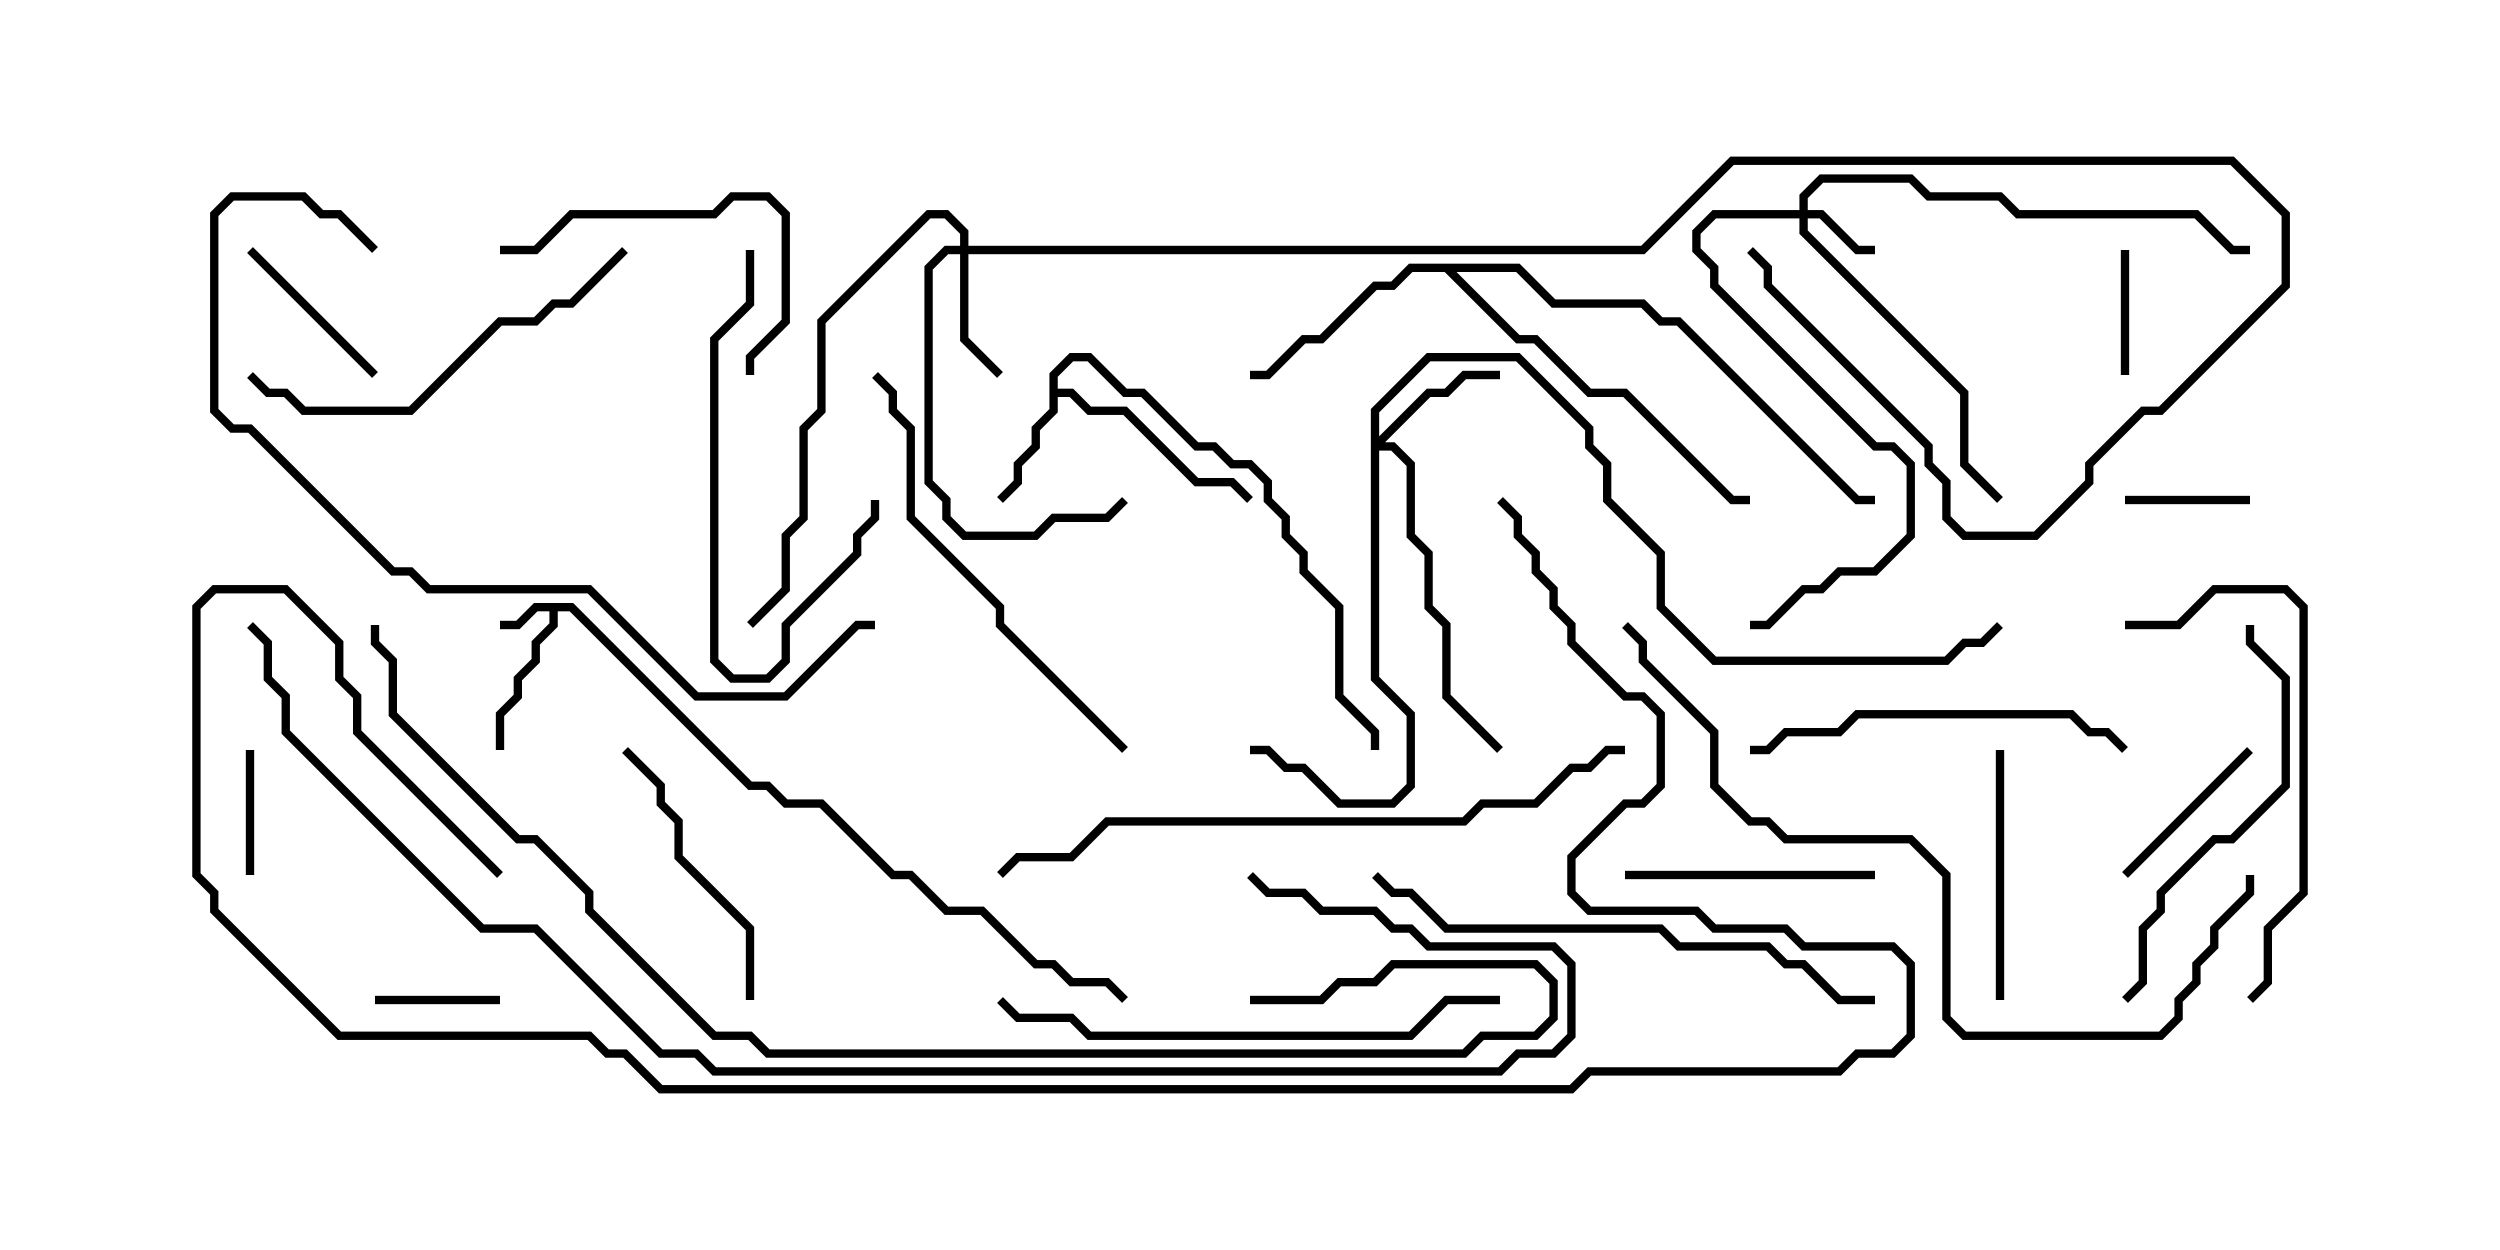 <svg version="1.1" width="30" height="15" xmlns="http://www.w3.org/2000/svg"><path d="M6.878,7.236L9.021,9.379L9.235,9.379L9.449,9.593L9.878,9.593L10.735,10.45L10.949,10.45L11.378,10.879L11.806,10.879L12.449,11.521L12.664,11.521L12.878,11.736L13.306,11.736L13.535,11.965L13.465,12.035L13.265,11.836L12.836,11.836L12.622,11.621L12.408,11.621L11.765,10.979L11.336,10.979L10.908,10.55L10.694,10.55L9.836,9.693L9.408,9.693L9.194,9.479L8.979,9.479L6.836,7.336L6.693,7.336L6.693,7.521L6.479,7.735L6.479,7.949L6.264,8.164L6.264,8.378L6.05,8.592L6.05,9L5.95,9L5.95,8.551L6.164,8.336L6.164,8.122L6.379,7.908L6.379,7.694L6.593,7.479L6.593,7.336L6.449,7.336L6.235,7.55L6,7.55L6,7.45L6.194,7.45L6.408,7.236z" stroke="none"/><path d="M12.593,4.479L12.836,4.236L13.092,4.236L13.521,4.664L13.735,4.664L14.378,5.307L14.592,5.307L14.806,5.521L15.021,5.521L15.264,5.765L15.264,5.979L15.479,6.194L15.479,6.408L15.693,6.622L15.693,6.836L16.121,7.265L16.121,8.336L16.55,8.765L16.55,9L16.45,9L16.45,8.806L16.021,8.378L16.021,7.306L15.593,6.878L15.593,6.664L15.379,6.449L15.379,6.235L15.164,6.021L15.164,5.806L14.979,5.621L14.765,5.621L14.551,5.407L14.336,5.407L13.694,4.764L13.479,4.764L13.051,4.336L12.878,4.336L12.693,4.521L12.693,4.664L12.878,4.664L13.092,4.879L13.521,4.879L14.378,5.736L14.806,5.736L15.035,5.965L14.965,6.035L14.765,5.836L14.336,5.836L13.479,4.979L13.051,4.979L12.836,4.764L12.693,4.764L12.693,4.949L12.479,5.164L12.479,5.378L12.264,5.592L12.264,5.806L12.035,6.035L11.965,5.965L12.164,5.765L12.164,5.551L12.379,5.336L12.379,5.122L12.593,4.908z" stroke="none"/><path d="M18.235,3.164L18.664,3.593L19.735,3.593L19.949,3.807L20.164,3.807L22.306,5.95L22.5,5.95L22.5,6.05L22.265,6.05L20.122,3.907L19.908,3.907L19.694,3.693L18.622,3.693L18.194,3.264L17.478,3.264L18.235,4.021L18.449,4.021L19.092,4.664L19.521,4.664L20.806,5.95L21,5.95L21,6.05L20.765,6.05L19.479,4.764L19.051,4.764L18.408,4.121L18.194,4.121L17.336,3.264L16.949,3.264L16.735,3.479L16.521,3.479L15.878,4.121L15.664,4.121L15.235,4.55L15,4.55L15,4.45L15.194,4.45L15.622,4.021L15.836,4.021L16.479,3.379L16.694,3.379L16.908,3.164z" stroke="none"/><path d="M21.593,2.521L21.593,2.336L21.836,2.093L22.949,2.093L23.164,2.307L24.021,2.307L24.235,2.521L26.378,2.521L26.806,2.95L27,2.95L27,3.05L26.765,3.05L26.336,2.621L24.194,2.621L23.979,2.407L23.122,2.407L22.908,2.193L21.878,2.193L21.693,2.378L21.693,2.521L21.878,2.521L22.306,2.95L22.5,2.95L22.5,3.05L22.265,3.05L21.836,2.621L21.693,2.621L21.693,2.765L23.621,4.694L23.621,5.551L24.035,5.965L23.965,6.035L23.521,5.592L23.521,4.735L21.593,2.806L21.593,2.621L20.592,2.621L20.407,2.806L20.407,2.979L20.621,3.194L20.621,3.408L22.521,5.307L22.735,5.307L22.979,5.551L22.979,6.449L22.521,6.907L22.092,6.907L21.878,7.121L21.664,7.121L21.235,7.55L21,7.55L21,7.45L21.194,7.45L21.622,7.021L21.836,7.021L22.051,6.807L22.479,6.807L22.879,6.408L22.879,5.592L22.694,5.407L22.479,5.407L20.521,3.449L20.521,3.235L20.307,3.021L20.307,2.765L20.551,2.521z" stroke="none"/><path d="M11.521,2.95L11.521,2.806L11.336,2.621L11.164,2.621L9.907,3.878L9.907,4.949L9.693,5.164L9.693,6.235L9.479,6.449L9.479,7.092L9.035,7.535L8.965,7.465L9.379,7.051L9.379,6.408L9.593,6.194L9.593,5.122L9.807,4.908L9.807,3.836L11.122,2.521L11.378,2.521L11.621,2.765L11.621,2.95L19.694,2.95L20.765,1.879L26.806,1.879L27.479,2.551L27.479,3.449L25.949,4.979L25.735,4.979L25.121,5.592L25.121,5.806L24.449,6.479L23.551,6.479L23.307,6.235L23.307,5.806L23.093,5.592L23.093,5.378L21.164,3.449L21.164,3.235L20.965,3.035L21.035,2.965L21.264,3.194L21.264,3.408L23.193,5.336L23.193,5.551L23.407,5.765L23.407,6.194L23.592,6.379L24.408,6.379L25.021,5.765L25.021,5.551L25.694,4.879L25.908,4.879L27.379,3.408L27.379,2.592L26.765,1.979L20.806,1.979L19.735,3.05L11.621,3.05L11.621,4.051L12.035,4.465L11.965,4.535L11.521,4.092L11.521,3.05L11.378,3.05L11.193,3.235L11.193,5.765L11.407,5.979L11.407,6.194L11.592,6.379L12.408,6.379L12.622,6.164L13.265,6.164L13.465,5.965L13.535,6.035L13.306,6.264L12.664,6.264L12.449,6.479L11.551,6.479L11.307,6.235L11.307,6.021L11.093,5.806L11.093,3.194L11.336,2.95z" stroke="none"/><path d="M16.45,4.908L17.122,4.236L18.235,4.236L19.121,5.122L19.121,5.336L19.336,5.551L19.336,5.979L19.979,6.622L19.979,7.265L20.592,7.879L23.336,7.879L23.551,7.664L23.765,7.664L23.965,7.465L24.035,7.535L23.806,7.764L23.592,7.764L23.378,7.979L20.551,7.979L19.879,7.306L19.879,6.664L19.236,6.021L19.236,5.592L19.021,5.378L19.021,5.164L18.194,4.336L17.164,4.336L16.55,4.949L16.55,5.236L17.122,4.664L17.336,4.664L17.551,4.45L18,4.45L18,4.55L17.592,4.55L17.378,4.764L17.164,4.764L16.621,5.307L16.735,5.307L16.979,5.551L16.979,6.408L17.193,6.622L17.193,7.265L17.407,7.479L17.407,8.336L18.035,8.965L17.965,9.035L17.307,8.378L17.307,7.521L17.093,7.306L17.093,6.664L16.879,6.449L16.879,5.592L16.694,5.407L16.55,5.407L16.55,8.122L16.979,8.551L16.979,9.449L16.735,9.693L16.051,9.693L15.622,9.264L15.408,9.264L15.194,9.05L15,9.05L15,8.95L15.235,8.95L15.449,9.164L15.664,9.164L16.092,9.593L16.694,9.593L16.879,9.408L16.879,8.592L16.45,8.164z" stroke="none"/><path d="M3.05,10.5L2.95,10.5L2.95,9L3.05,9z" stroke="none"/><path d="M25.55,4.5L25.45,4.5L25.45,3L25.55,3z" stroke="none"/><path d="M4.5,12.05L4.5,11.95L6,11.95L6,12.05z" stroke="none"/><path d="M27,5.95L27,6.05L25.5,6.05L25.5,5.95z" stroke="none"/><path d="M25.535,10.535L25.465,10.465L26.965,8.965L27.035,9.035z" stroke="none"/><path d="M2.965,3.035L3.035,2.965L4.535,4.465L4.465,4.535z" stroke="none"/><path d="M19.5,10.55L19.5,10.45L22.5,10.45L22.5,10.55z" stroke="none"/><path d="M24.05,12L23.95,12L23.95,9L24.05,9z" stroke="none"/><path d="M8.95,3L9.05,3L9.05,3.664L8.621,4.092L8.621,7.908L8.806,8.093L9.194,8.093L9.379,7.908L9.379,7.479L10.236,6.622L10.236,6.408L10.45,6.194L10.45,6L10.55,6L10.55,6.235L10.336,6.449L10.336,6.664L9.479,7.521L9.479,7.949L9.235,8.193L8.765,8.193L8.521,7.949L8.521,4.051L8.95,3.622z" stroke="none"/><path d="M6,3.05L6,2.95L6.408,2.95L6.836,2.521L8.551,2.521L8.765,2.307L9.235,2.307L9.479,2.551L9.479,3.878L9.05,4.306L9.05,4.5L8.95,4.5L8.95,4.265L9.379,3.836L9.379,2.592L9.194,2.407L8.806,2.407L8.592,2.621L6.878,2.621L6.449,3.05z" stroke="none"/><path d="M9.05,12L8.95,12L8.95,11.164L8.093,10.306L8.093,9.878L7.879,9.664L7.879,9.449L7.465,9.035L7.535,8.965L7.979,9.408L7.979,9.622L8.193,9.836L8.193,10.265L9.05,11.122z" stroke="none"/><path d="M25.535,8.965L25.465,9.035L25.265,8.836L25.051,8.836L24.836,8.621L22.306,8.621L22.092,8.836L21.449,8.836L21.235,9.05L21,9.05L21,8.95L21.194,8.95L21.408,8.736L22.051,8.736L22.265,8.521L24.878,8.521L25.092,8.736L25.306,8.736z" stroke="none"/><path d="M7.465,2.965L7.535,3.035L6.878,3.693L6.664,3.693L6.449,3.907L6.021,3.907L4.949,4.979L3.622,4.979L3.408,4.764L3.194,4.764L2.965,4.535L3.035,4.465L3.235,4.664L3.449,4.664L3.664,4.879L4.908,4.879L5.979,3.807L6.408,3.807L6.622,3.593L6.836,3.593z" stroke="none"/><path d="M26.95,7.5L27.05,7.5L27.05,7.694L27.479,8.122L27.479,9.449L26.806,10.121L26.592,10.121L25.979,10.735L25.979,10.949L25.764,11.164L25.764,11.806L25.535,12.035L25.465,11.965L25.664,11.765L25.664,11.122L25.879,10.908L25.879,10.694L26.551,10.021L26.765,10.021L27.379,9.408L27.379,8.164L26.95,7.735z" stroke="none"/><path d="M25.5,7.55L25.5,7.45L26.122,7.45L26.551,7.021L27.449,7.021L27.693,7.265L27.693,10.735L27.264,11.164L27.264,11.806L27.035,12.035L26.965,11.965L27.164,11.765L27.164,11.122L27.593,10.694L27.593,7.306L27.408,7.121L26.592,7.121L26.164,7.55z" stroke="none"/><path d="M13.535,8.965L13.465,9.035L11.95,7.521L11.95,7.306L10.879,6.235L10.879,5.164L10.664,4.949L10.664,4.735L10.465,4.535L10.535,4.465L10.764,4.694L10.764,4.908L10.979,5.122L10.979,6.194L12.05,7.265L12.05,7.479z" stroke="none"/><path d="M11.965,12.035L12.035,11.965L12.235,12.164L12.878,12.164L13.092,12.379L16.908,12.379L17.336,11.95L18,11.95L18,12.05L17.378,12.05L16.949,12.479L13.051,12.479L12.836,12.264L12.194,12.264z" stroke="none"/><path d="M22.5,11.95L22.5,12.05L22.051,12.05L21.622,11.621L21.408,11.621L21.194,11.407L20.122,11.407L19.908,11.193L17.336,11.193L16.908,10.764L16.694,10.764L16.465,10.535L16.535,10.465L16.735,10.664L16.949,10.664L17.378,11.093L19.949,11.093L20.164,11.307L21.235,11.307L21.449,11.521L21.664,11.521L22.092,11.95z" stroke="none"/><path d="M10.5,7.45L10.5,7.55L10.306,7.55L9.449,8.407L8.336,8.407L7.051,7.121L5.122,7.121L4.908,6.907L4.694,6.907L2.979,5.193L2.765,5.193L2.521,4.949L2.521,2.551L2.765,2.307L3.664,2.307L3.878,2.521L4.092,2.521L4.535,2.965L4.465,3.035L4.051,2.621L3.836,2.621L3.622,2.407L2.806,2.407L2.621,2.592L2.621,4.908L2.806,5.093L3.021,5.093L4.735,6.807L4.949,6.807L5.164,7.021L7.092,7.021L8.378,8.307L9.408,8.307L10.265,7.45z" stroke="none"/><path d="M19.5,8.95L19.5,9.05L19.306,9.05L19.092,9.264L18.878,9.264L18.449,9.693L17.806,9.693L17.592,9.907L13.306,9.907L12.878,10.336L12.235,10.336L12.035,10.535L11.965,10.465L12.194,10.236L12.836,10.236L13.265,9.807L17.551,9.807L17.765,9.593L18.408,9.593L18.836,9.164L19.051,9.164L19.265,8.95z" stroke="none"/><path d="M26.95,10.5L27.05,10.5L27.05,10.735L26.621,11.164L26.621,11.378L26.407,11.592L26.407,11.806L26.193,12.021L26.193,12.235L25.949,12.479L23.551,12.479L23.307,12.235L23.307,10.521L22.908,10.121L21.408,10.121L21.194,9.907L20.979,9.907L20.521,9.449L20.521,8.806L19.664,7.949L19.664,7.735L19.465,7.535L19.535,7.465L19.764,7.694L19.764,7.908L20.621,8.765L20.621,9.408L21.021,9.807L21.235,9.807L21.449,10.021L22.949,10.021L23.407,10.479L23.407,12.194L23.592,12.379L25.908,12.379L26.093,12.194L26.093,11.979L26.307,11.765L26.307,11.551L26.521,11.336L26.521,11.122L26.95,10.694z" stroke="none"/><path d="M15,12.05L15,11.95L15.836,11.95L16.051,11.736L16.479,11.736L16.694,11.521L18.449,11.521L18.693,11.765L18.693,12.235L18.449,12.479L17.806,12.479L17.592,12.693L9.194,12.693L8.979,12.479L8.551,12.479L7.021,10.949L7.021,10.735L6.408,10.121L6.194,10.121L4.664,8.592L4.664,7.949L4.45,7.735L4.45,7.5L4.55,7.5L4.55,7.694L4.764,7.908L4.764,8.551L6.235,10.021L6.449,10.021L7.121,10.694L7.121,10.908L8.592,12.379L9.021,12.379L9.235,12.593L17.551,12.593L17.765,12.379L18.408,12.379L18.593,12.194L18.593,11.806L18.408,11.621L16.735,11.621L16.521,11.836L16.092,11.836L15.878,12.05z" stroke="none"/><path d="M14.965,10.535L15.035,10.465L15.235,10.664L15.664,10.664L15.878,10.879L16.521,10.879L16.735,11.093L16.949,11.093L17.164,11.307L18.664,11.307L18.907,11.551L18.907,12.449L18.664,12.693L18.235,12.693L18.021,12.907L8.551,12.907L8.336,12.693L7.908,12.693L6.408,11.193L5.765,11.193L3.379,8.806L3.379,8.378L3.164,8.164L3.164,7.735L2.965,7.535L3.035,7.465L3.264,7.694L3.264,8.122L3.479,8.336L3.479,8.765L5.806,11.093L6.449,11.093L7.949,12.593L8.378,12.593L8.592,12.807L17.979,12.807L18.194,12.593L18.622,12.593L18.807,12.408L18.807,11.592L18.622,11.407L17.122,11.407L16.908,11.193L16.694,11.193L16.479,10.979L15.836,10.979L15.622,10.764L15.194,10.764z" stroke="none"/><path d="M6.035,10.465L5.965,10.535L4.236,8.806L4.236,8.378L4.021,8.164L4.021,7.735L3.408,7.121L2.592,7.121L2.407,7.306L2.407,10.479L2.621,10.694L2.621,10.908L4.092,12.379L7.092,12.379L7.306,12.593L7.521,12.593L7.949,13.021L18.836,13.021L19.051,12.807L22.051,12.807L22.265,12.593L22.694,12.593L22.879,12.408L22.879,11.592L22.694,11.407L21.622,11.407L21.408,11.193L20.551,11.193L20.336,10.979L19.051,10.979L18.807,10.735L18.807,10.265L19.479,9.593L19.694,9.593L19.879,9.408L19.879,8.592L19.694,8.407L19.479,8.407L18.807,7.735L18.807,7.521L18.593,7.306L18.593,7.092L18.379,6.878L18.379,6.664L18.164,6.449L18.164,6.235L17.965,6.035L18.035,5.965L18.264,6.194L18.264,6.408L18.479,6.622L18.479,6.836L18.693,7.051L18.693,7.265L18.907,7.479L18.907,7.694L19.521,8.307L19.735,8.307L19.979,8.551L19.979,9.449L19.735,9.693L19.521,9.693L18.907,10.306L18.907,10.694L19.092,10.879L20.378,10.879L20.592,11.093L21.449,11.093L21.664,11.307L22.735,11.307L22.979,11.551L22.979,12.449L22.735,12.693L22.306,12.693L22.092,12.907L19.092,12.907L18.878,13.121L7.908,13.121L7.479,12.693L7.265,12.693L7.051,12.479L4.051,12.479L2.521,10.949L2.521,10.735L2.307,10.521L2.307,7.265L2.551,7.021L3.449,7.021L4.121,7.694L4.121,8.122L4.336,8.336L4.336,8.765z" stroke="none"/></svg>